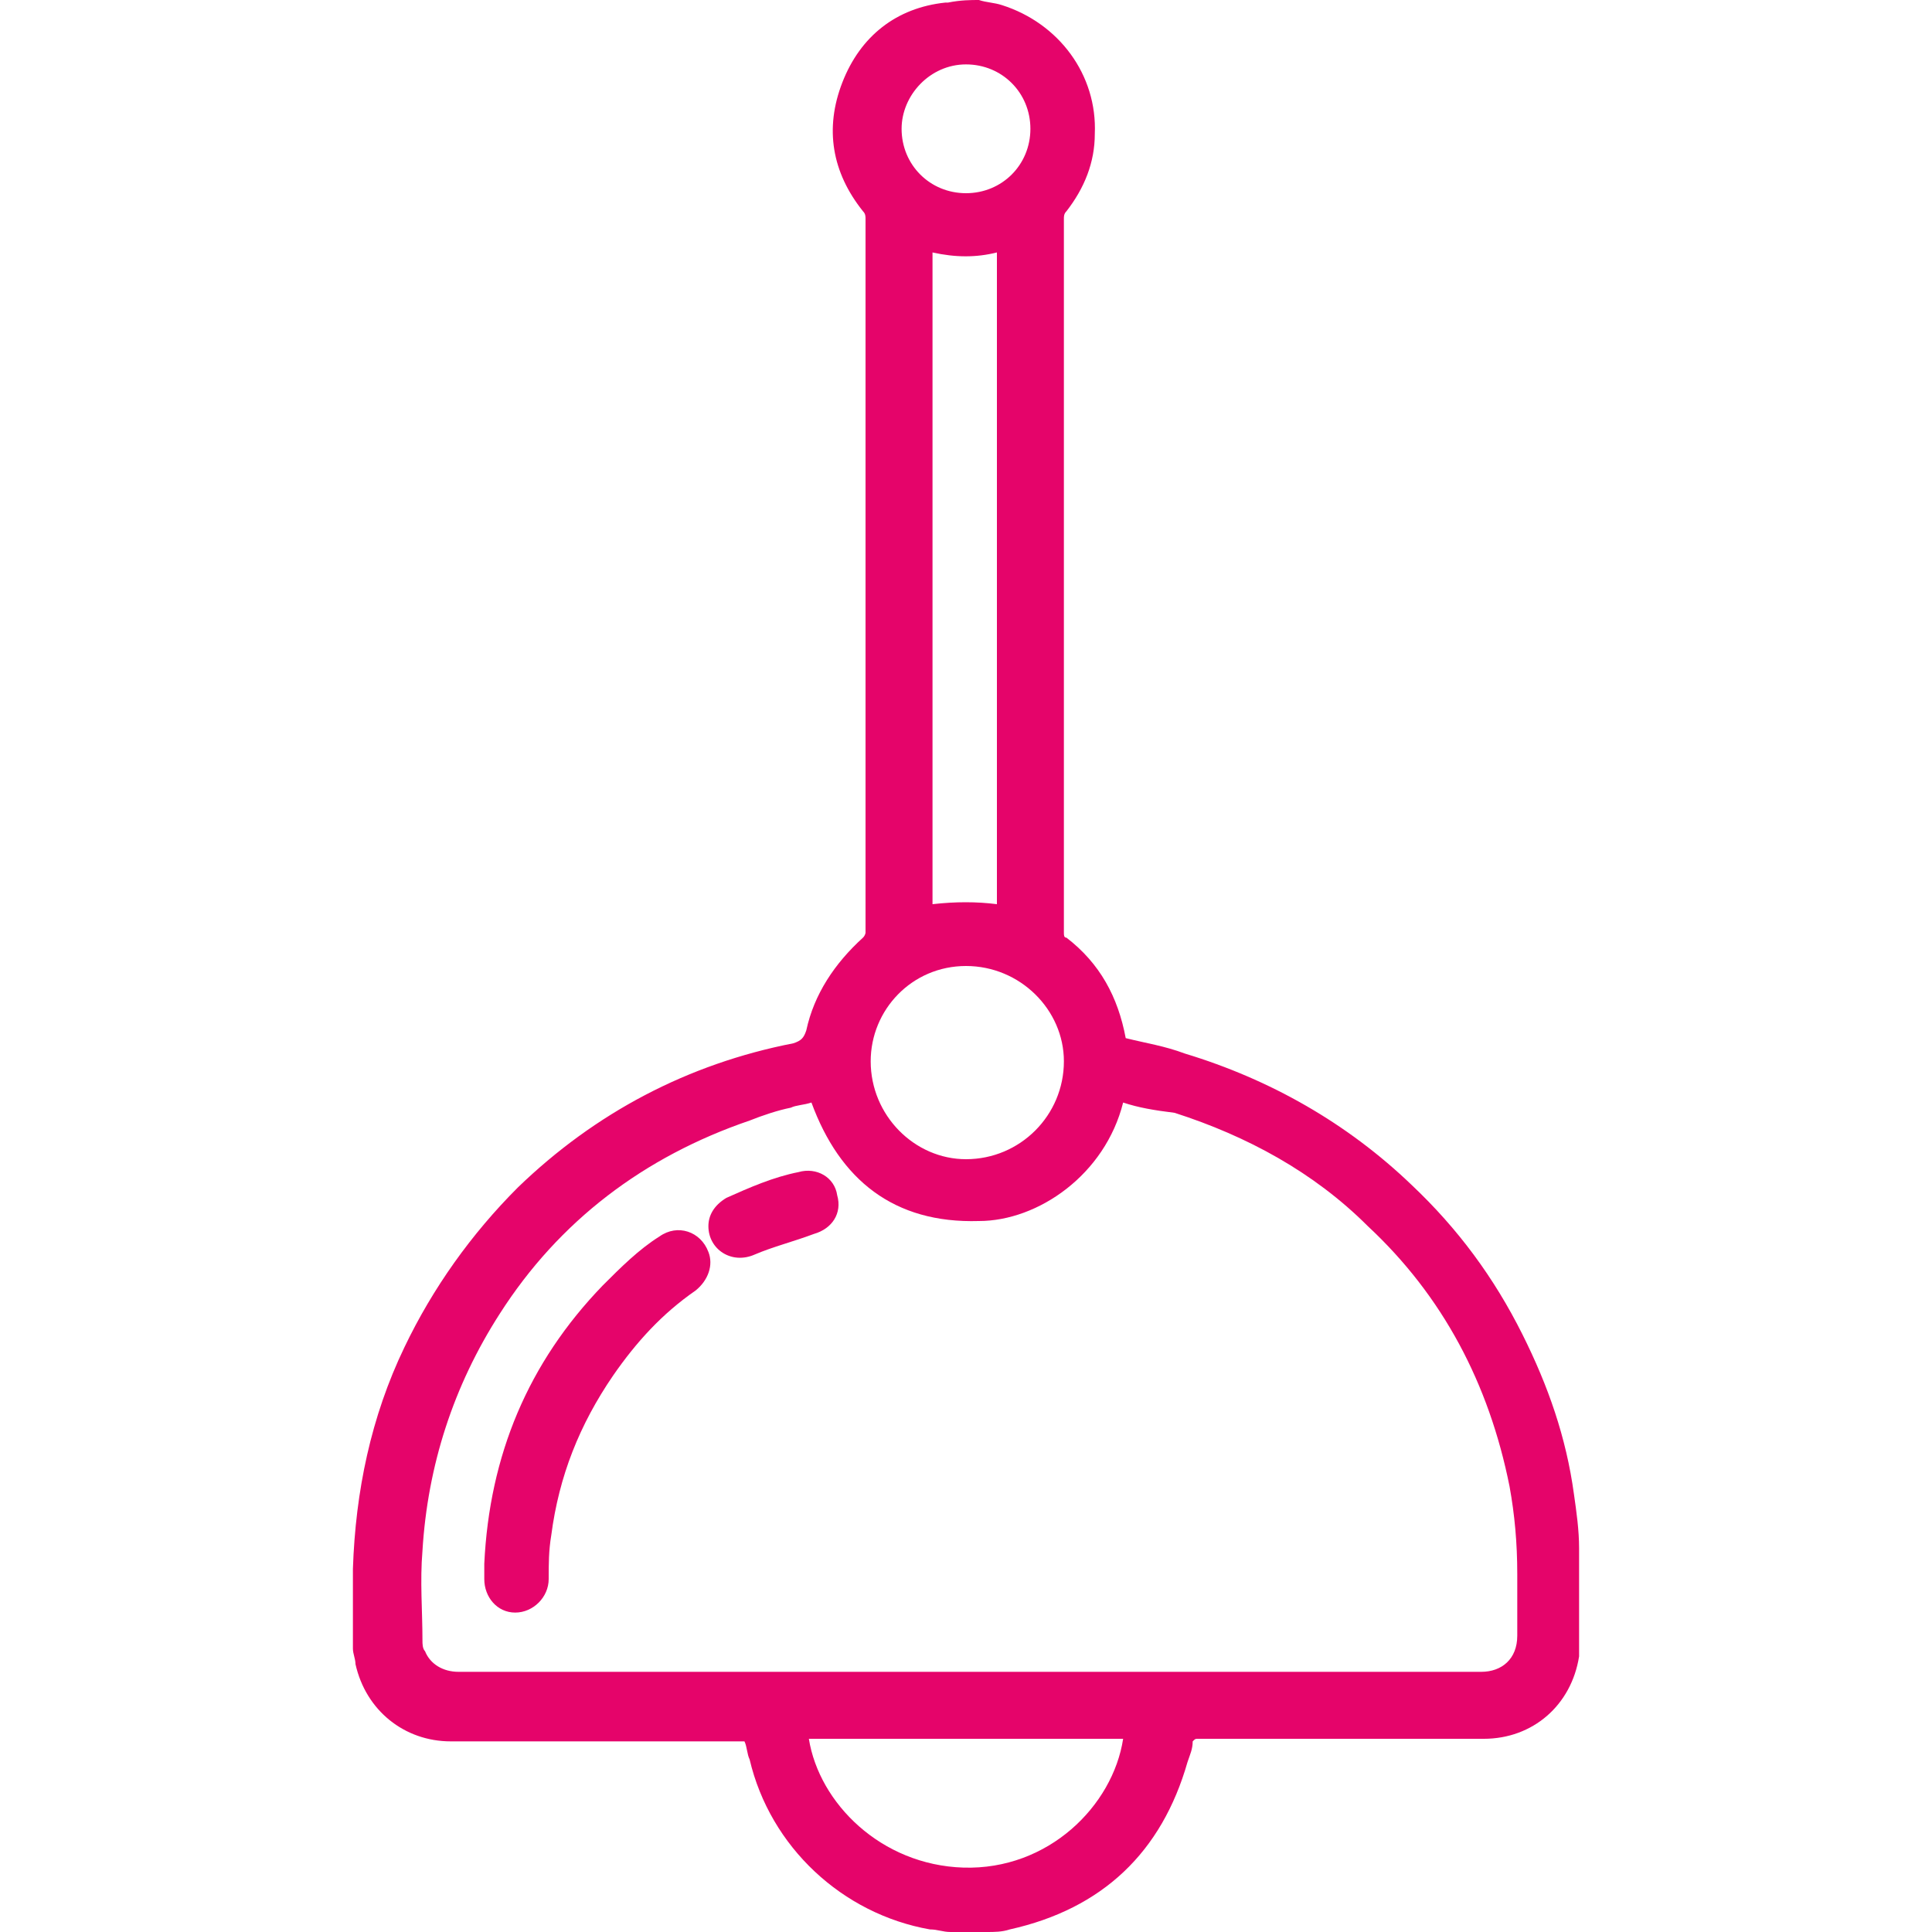<svg version="1.1" id="Layer_545_xA0_Изображение_1_" xmlns="http://www.w3.org/2000/svg" x="0" y="0" viewBox="0 0 75 75" xml:space="preserve"><style>.st0{fill:#e5046a}</style><path class="st0" d="M38 0c.3.1.6.1.9.2 2.2.7 3.7 2.7 3.6 5 0 1.1-.4 2.1-1.1 3-.1.1-.1.2-.1.3v27.7c0 .1 0 .2.1.2 1.3 1 2 2.3 2.3 3.9.8.2 1.5.3 2.3.6 3.3 1 6.3 2.7 8.8 5.1 1.8 1.7 3.2 3.6 4.3 5.8 1 2 1.7 4 2 6.2.1.7.2 1.4.2 2.1v4.2c-.3 1.9-1.8 3.2-3.7 3.2H46.5c-.1 0-.1 0-.2.1 0 .3-.1.5-.2.8-1 3.5-3.3 5.7-6.9 6.5-.3.1-.6.1-.9.1h-1.4c-.3 0-.5-.1-.8-.1-3.4-.6-6.2-3.2-7-6.6-.1-.2-.1-.5-.2-.7H17.5c-1.8 0-3.3-1.2-3.7-3 0-.2-.1-.4-.1-.6v-3.1c.1-3 .7-5.9 2-8.6 1.1-2.3 2.6-4.4 4.4-6.2 3-2.9 6.6-4.8 10.7-5.6.3-.1.4-.2.5-.5.3-1.4 1.1-2.6 2.2-3.6.1-.1.1-.2.1-.2V8.5c0-.1 0-.2-.1-.3-1.2-1.5-1.5-3.2-.8-5 .7-1.8 2.1-2.9 4-3.1h.1c.5-.1.9-.1 1.2-.1zm5.6 42.8c-.7 2.8-3.3 4.6-5.6 4.6-3.3.1-5.4-1.6-6.5-4.6-.3.1-.6.1-.8.2-.5.1-1.1.3-1.6.5-4.1 1.4-7.4 3.9-9.7 7.5-1.8 2.8-2.8 5.9-3 9.2-.1 1.2 0 2.3 0 3.5 0 .1 0 .3.1.4.2.5.7.8 1.3.8h39.7c.8 0 1.4-.5 1.4-1.4v-2.4c0-1.2-.1-2.3-.3-3.4-.8-4-2.6-7.4-5.5-10.1-2.1-2.1-4.7-3.5-7.5-4.4-.8-.1-1.4-.2-2-.4zm-4.9-7.7V9.8c-.8.2-1.6.2-2.5 0v25.3c.9-.1 1.7-.1 2.5 0zm4.9 32.4H31.4c.4 2.5 2.8 4.9 6 5 3.3.1 5.8-2.4 6.2-5zm-6.1-30c-2.1 0-3.7 1.7-3.7 3.7 0 2.1 1.7 3.8 3.7 3.8 2.1 0 3.8-1.7 3.8-3.8 0-2-1.7-3.7-3.8-3.7zM40 5c0-1.4-1.1-2.5-2.5-2.5S35 3.7 35 5c0 1.4 1.1 2.5 2.5 2.5S40 6.4 40 5z"/><path class="st0" d="M18.8 60.7c.2-4.2 1.7-7.8 4.6-10.8.7-.7 1.4-1.4 2.2-1.9.7-.5 1.6-.2 1.9.6.2.5 0 1.1-.5 1.5-1.3.9-2.3 2-3.2 3.3-1.3 1.9-2.1 3.9-2.4 6.2-.1.6-.1 1.1-.1 1.7 0 .7-.6 1.3-1.3 1.3-.7 0-1.2-.6-1.2-1.3v-.6zm8.7-13.1c0-.4.2-.8.7-1.1.9-.4 1.8-.8 2.8-1 .7-.2 1.4.2 1.5.9.2.7-.2 1.3-.9 1.5-.8.3-1.6.5-2.3.8-.9.4-1.8-.2-1.8-1.1z"/></svg>